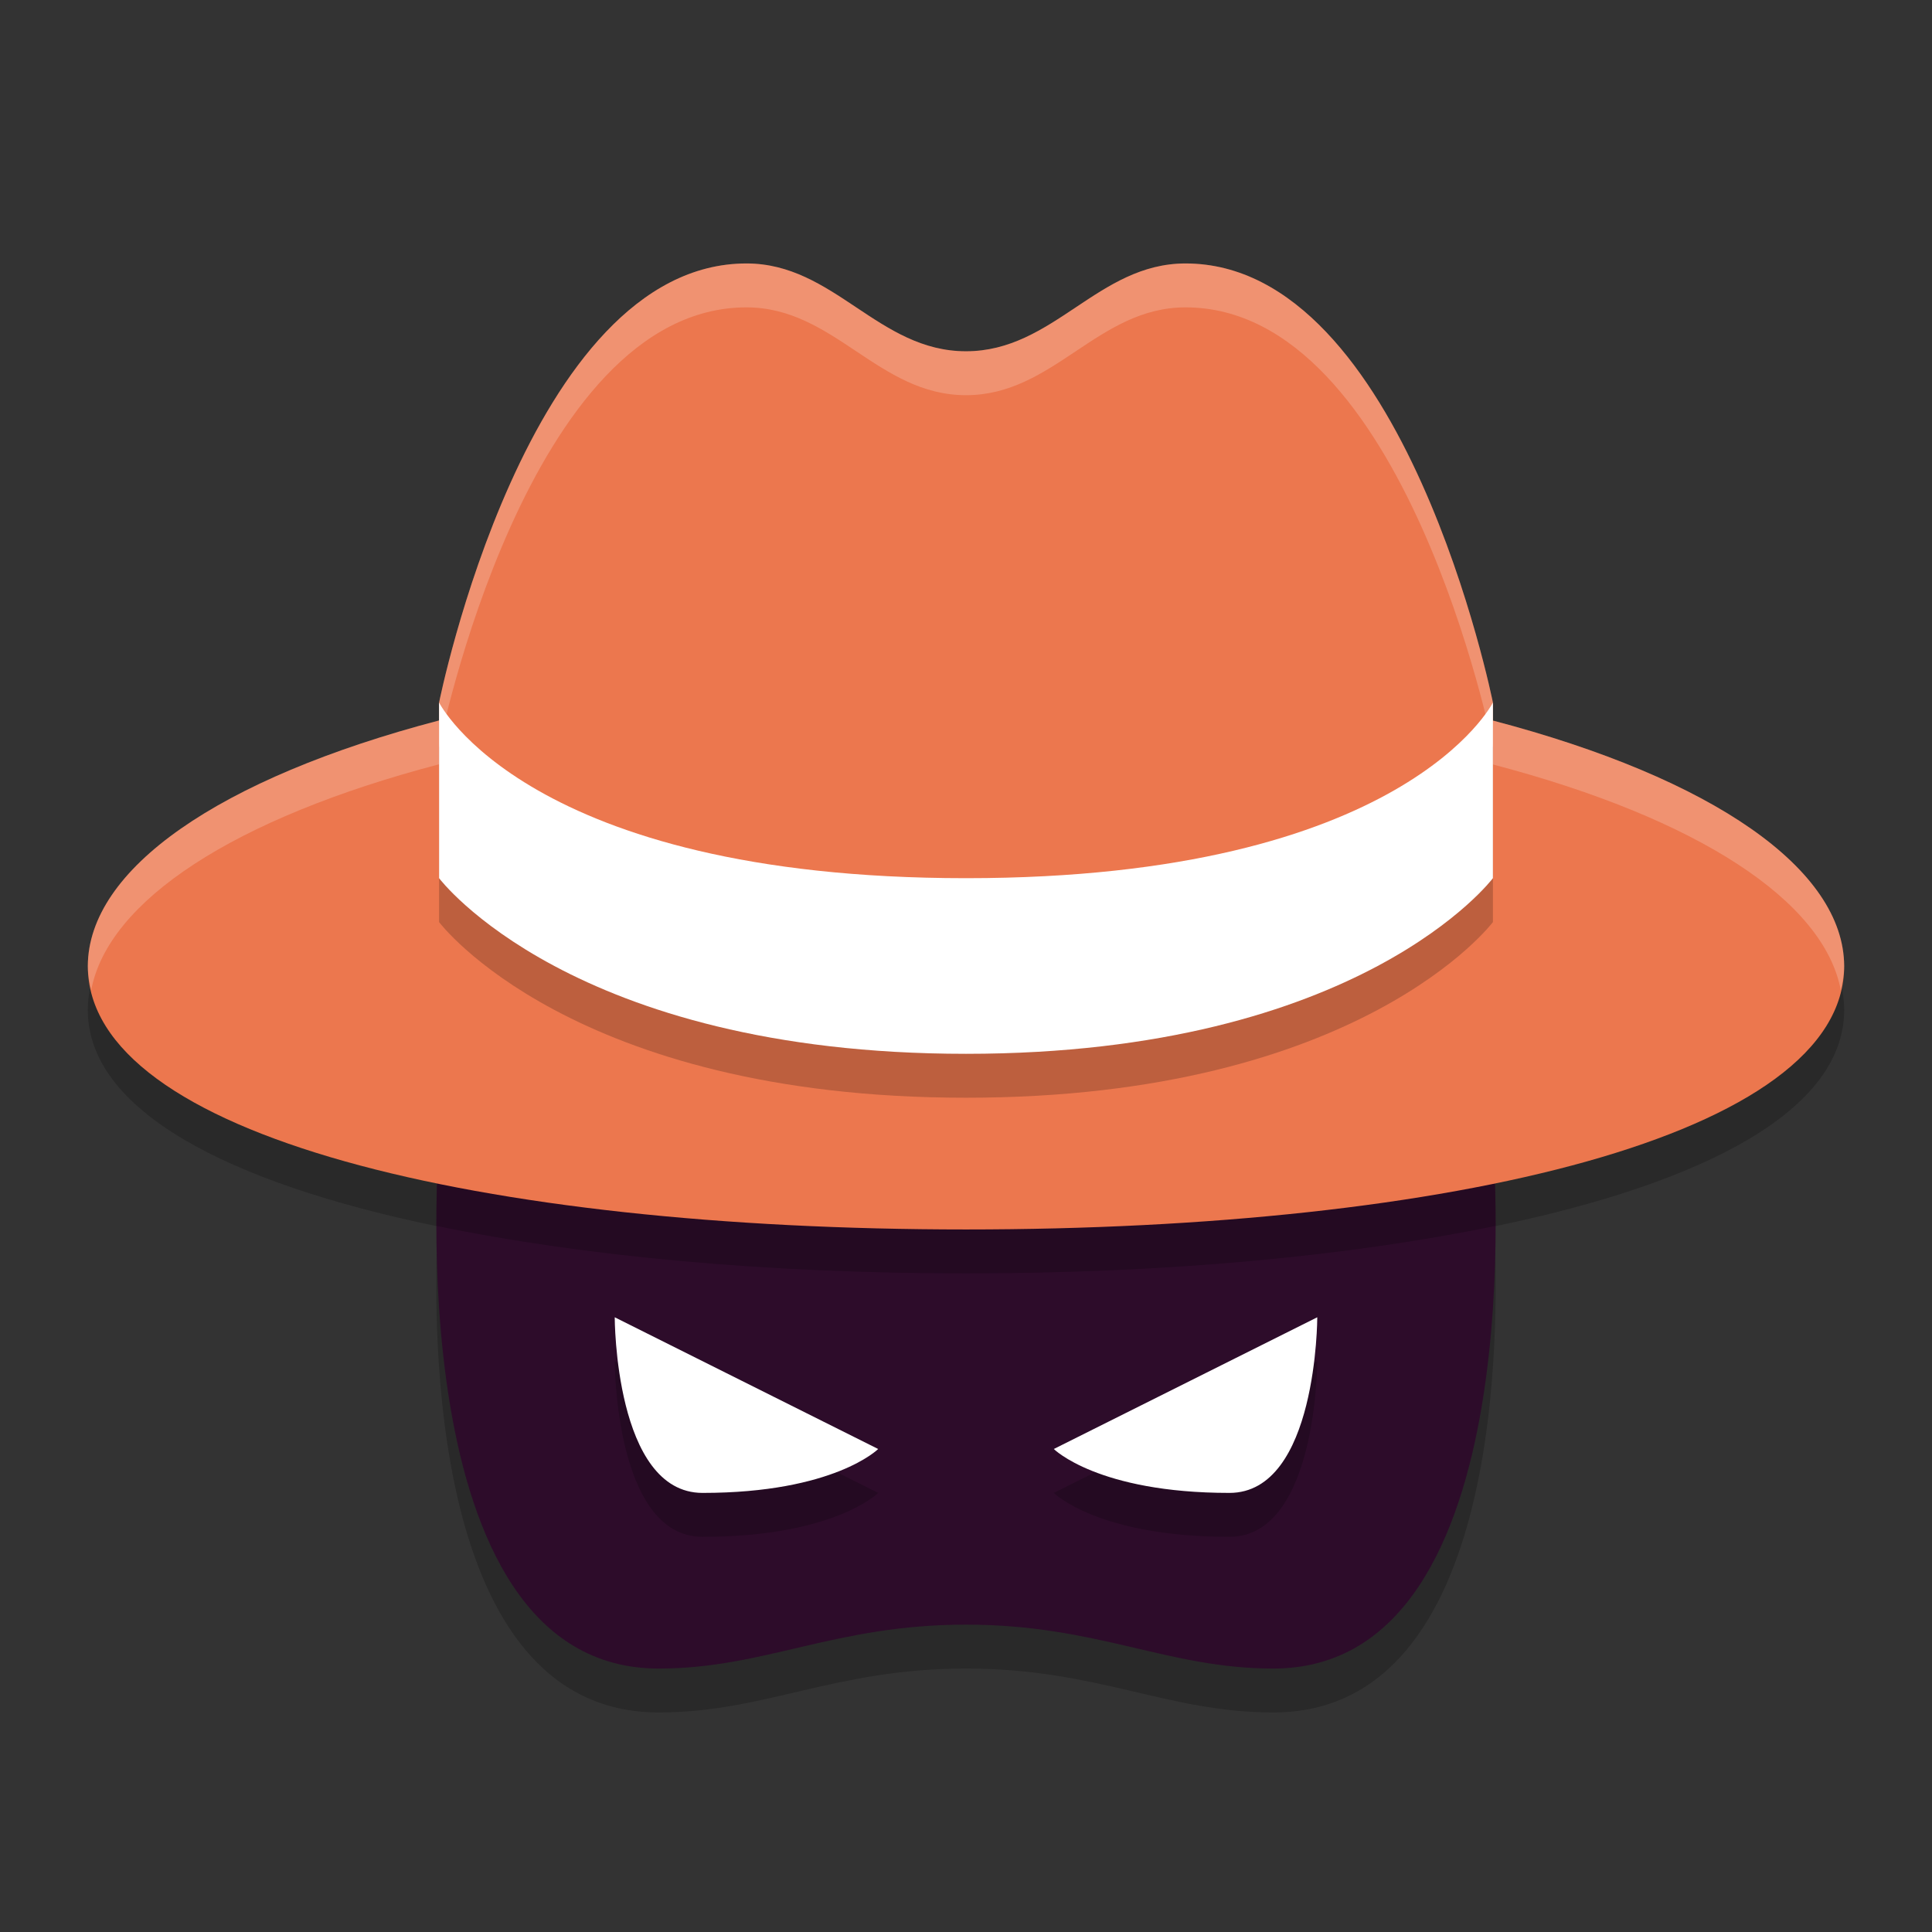 <svg width="22" height="22" version="1.1" xmlns="http://www.w3.org/2000/svg">
 <rect width="100%" height="100%" fill="#333333" stroke="none"/>
 <path d="m8.5 3.5c-2.5 0-3.5 5-3.5 5v0.203c-2.515 0.66-3.996 1.697-4 2.797 9e-7 1.139 1.578 1.968 3.984 2.465-0.055 1.142-0.112 5.535 2.516 5.535 1.213 0 2-0.5 3.5-0.5 1.5 0 2.287 0.5 3.5 0.5 2.628 0 2.57-4.394 2.516-5.535 2.407-0.497 3.984-1.326 3.984-2.465-0.005-1.1-1.486-2.135-4-2.795v-0.205s-1-5-3.5-5c-1 0-1.5 1-2.5 1-1 0-1.5-1-2.5-1z" style="opacity:.2"/>
 <path d="m5 13s-0.5 6 2.5 6c1.213 0 2-0.5 3.5-0.5 1.5 0 2.287 0.5 3.5 0.5 3 0 2.5-6 2.5-6z" style="fill:#2d0c2a"/>
 <path d="m7 15.5s-6e-7 2 1 2c1.5 0 2-0.5 2-0.5zm8 0-3 1.5s0.5 0.5 2 0.5c1 0 1-2 1-2z" style="opacity:.2"/>
 <path d="M 5,13 C 5,13 4.968,13.386 4.969,13.959 6.65,14.307 8.724,14.5 11,14.5 c 2.276,0 4.35,-0.193 6.031,-0.541 C 17.032,13.386 17,13 17,13 Z" style="opacity:.2"/>
 <path d="m8.5 3c-2.5 0-3.5 5-3.5 5v0.204c-2.515 0.66-3.996 1.696-4 2.796 1.6e-6 1.933 4.477 3 10 3 5.523 0 10-1.067 10-3-0.005-1.1-1.486-2.135-4-2.795v-0.205s-1-5-3.5-5c-1 0-1.5 1-2.5 1-1 0-1.5-1-2.5-1z" style="fill:#ec774e"/>
 <path d="m8.5 3c-2.5 0-3.5 5-3.5 5v0.203c-2.515 0.66-3.996 1.697-4 2.797 1e-7 0.092 0.019 0.183 0.039 0.273 0.192-1.014 1.621-1.956 3.961-2.57v-0.203s1-5 3.5-5c1 0 1.5 1 2.5 1 1 0 1.5-1 2.5-1 2.5 0 3.5 5 3.5 5v0.205c2.34 0.614 3.768 1.555 3.961 2.568 0.02-0.091 0.039-0.181 0.039-0.273-0.005-1.1-1.486-2.135-4-2.795v-0.205s-1-5-3.5-5c-1 0-1.5 1-2.5 1-1 0-1.5-1-2.5-1z" style="fill:#ffffff;opacity:.2"/>
 <path d="m5 8.5s1 2 6 2c5 0 6-2 6-2v2s-1.5 2-6 2c-4.5 0-6-2-6-2z" style="opacity:.2"/>
 <path d="m7 15s-6e-7 2 1 2c1.5 0 2-0.5 2-0.5zm8 0-3 1.5s0.5 0.5 2 0.5c1 0 1-2 1-2z" style="fill:#ffffff"/>
 <path d="m5 8s1 2 6 2c5 0 6-2 6-2v2s-1.5 2-6 2c-4.5 0-6-2-6-2z" style="fill:#ffffff"/>
</svg>
